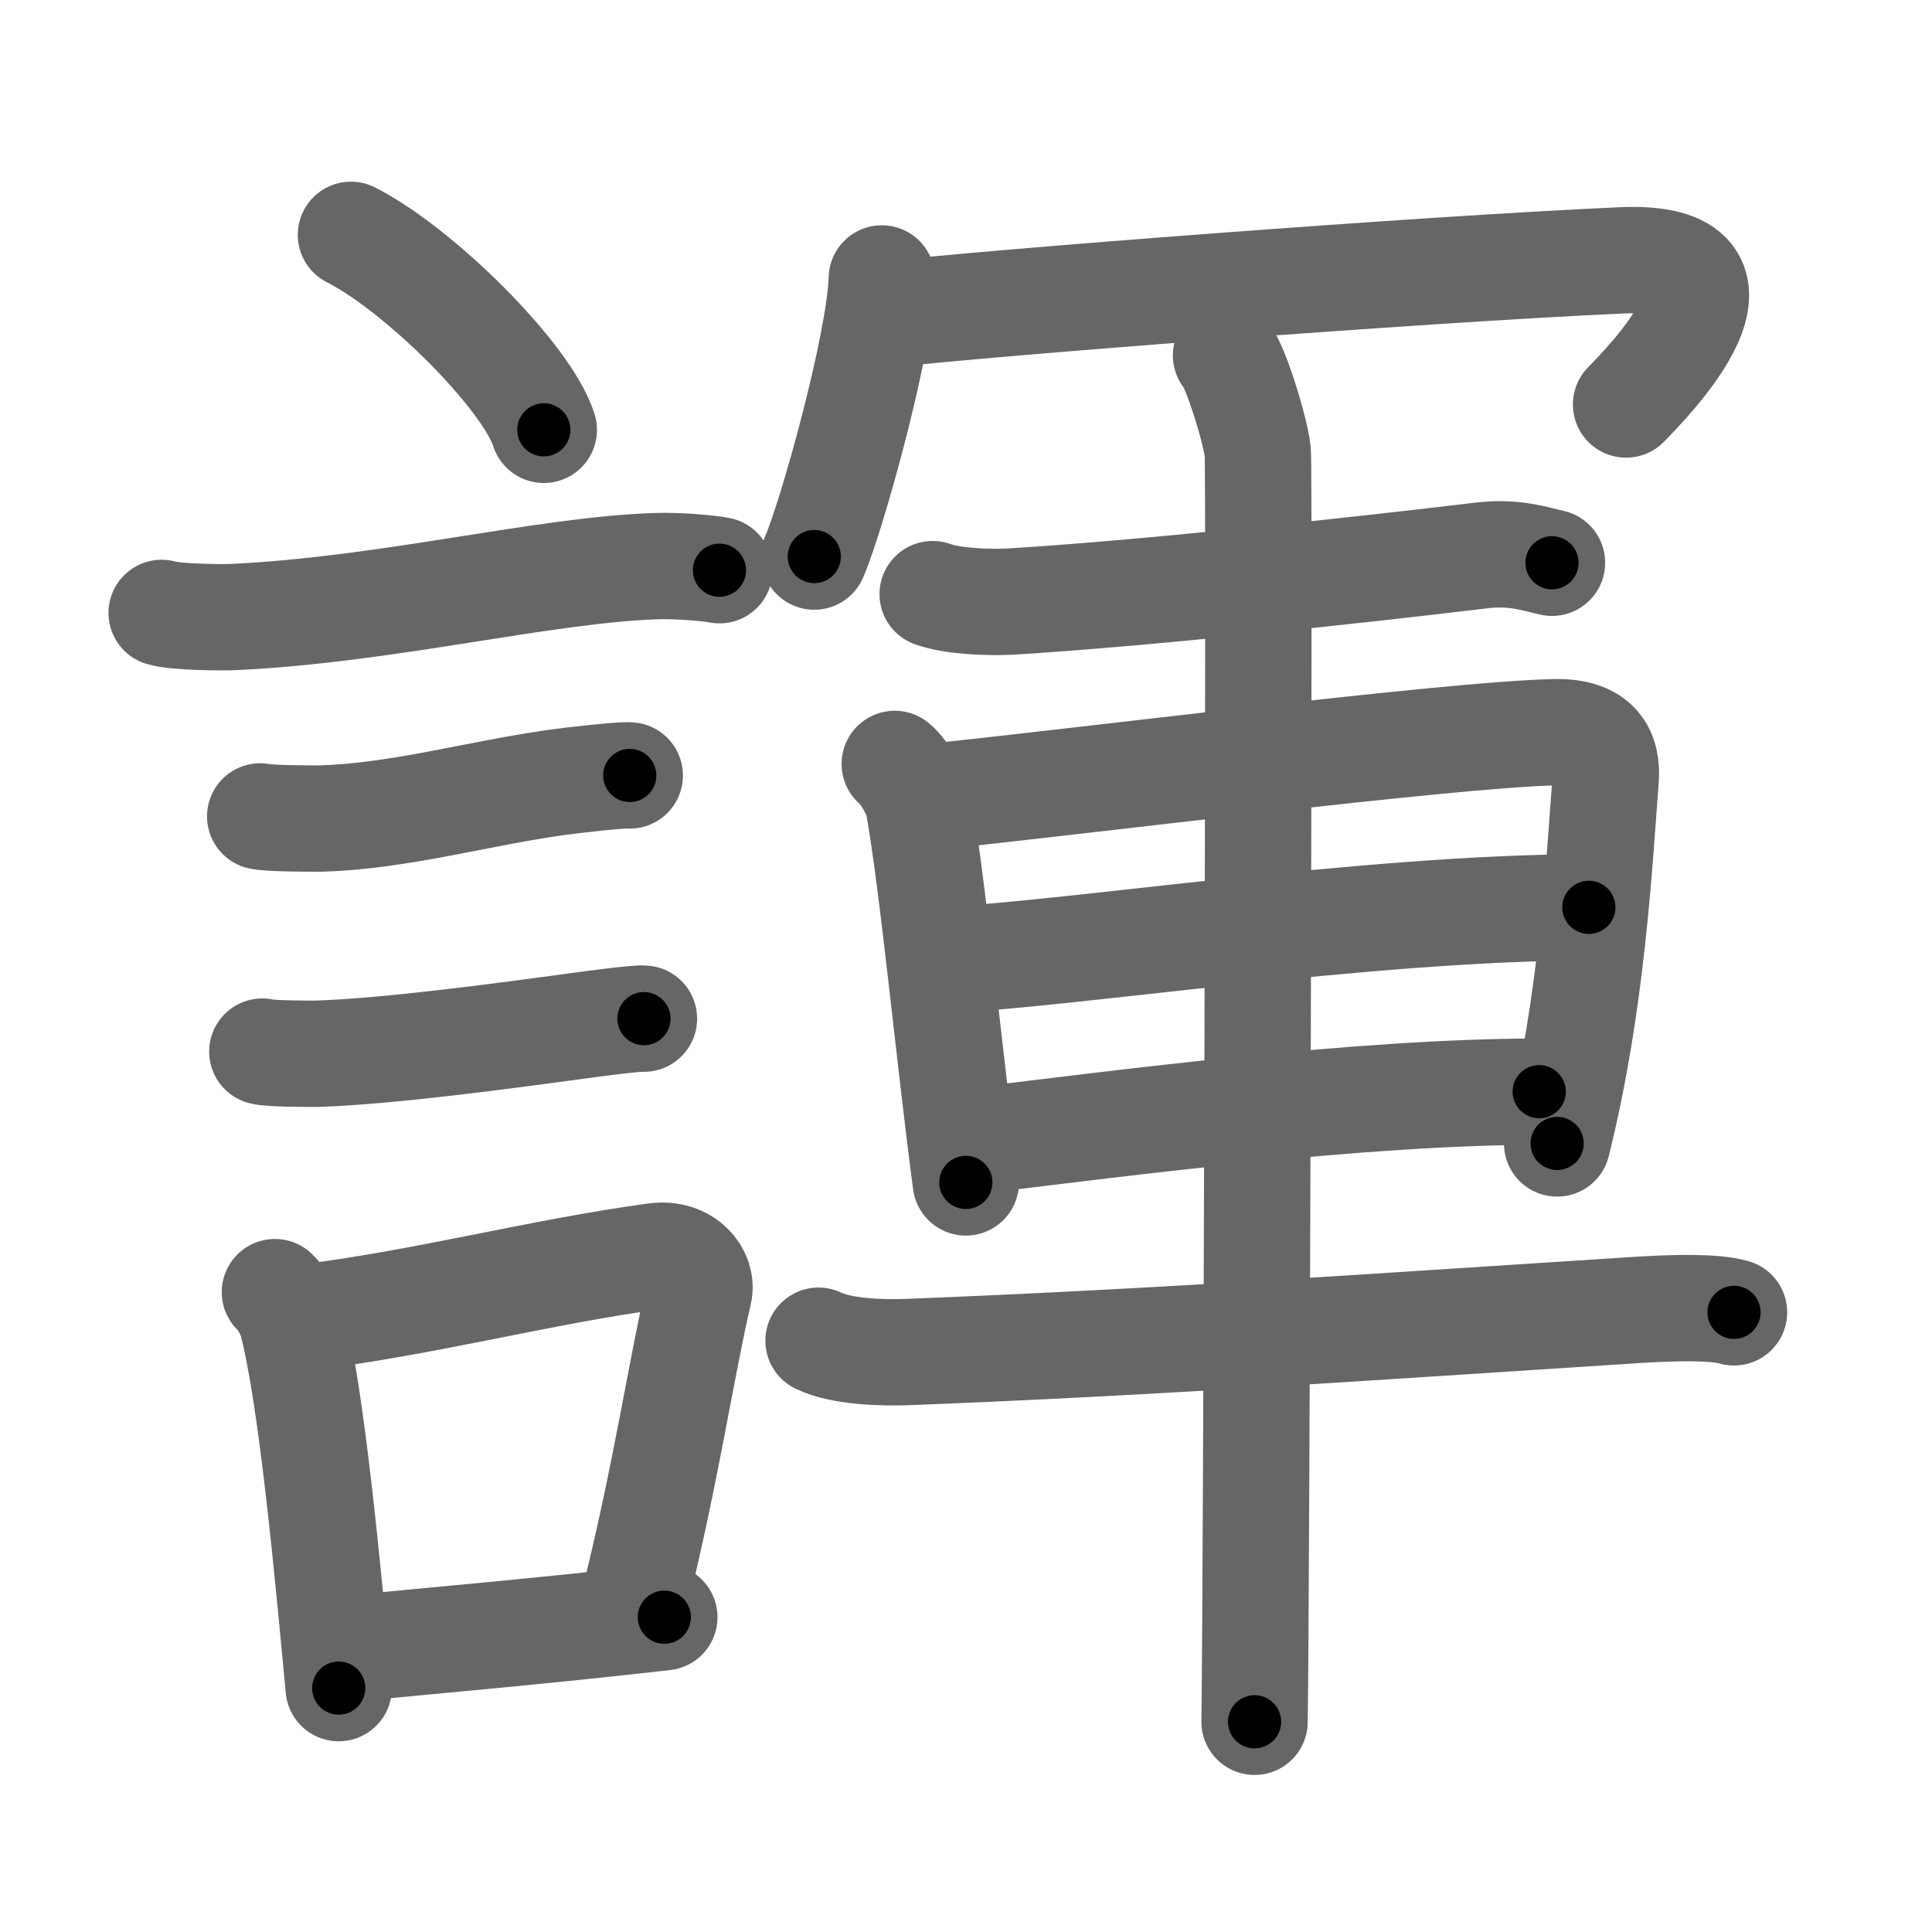 <svg xmlns="http://www.w3.org/2000/svg" width="109" height="109" viewBox="0 0 109 109" id="8ae2"><g fill="none" stroke="#666" stroke-width="6" stroke-linecap="round" stroke-linejoin="round"><g><g><path d="M19.8,13.25c3.84,1.94,9.92,7.98,10.88,11" /><path d="M9.12,34.58c0.71,0.23,3.4,0.27,4.1,0.23c8.73-0.42,17.48-2.67,23.83-2.87c1.18-0.04,2.95,0.11,3.54,0.23" /><path d="M14.68,46.06c0.43,0.12,3.04,0.13,3.47,0.12c4.44-0.14,8.86-1.43,13.34-2.05c0.7-0.1,3.68-0.44,4.04-0.38" /><path d="M14.8,59.33c0.38,0.12,2.71,0.13,3.1,0.12c3.97-0.13,10.11-0.95,14.83-1.59c0.63-0.09,3.29-0.44,3.6-0.39" /><g><path d="M15.51,72.9c0.39,0.36,0.83,1.15,0.96,1.63c1.11,4.21,2.03,14.21,2.64,20.71" /><path d="M16.94,74.37c7.2-0.89,13.4-2.6,20.05-3.5c1.67-0.22,2.68,1.04,2.44,2.06c-0.99,4.25-1.86,10.22-3.62,17.28" /><path d="M19.42,93.05c5.37-0.54,10.68-0.97,18.06-1.81" /></g></g><g><g><path d="M49.75,15.71c-0.11,3.72-2.84,13.47-3.81,15.69" /><path d="M50.17,17.73c5.82-0.66,29.78-2.52,41.29-3.04c8.75-0.4,1.36,7.02,0.28,8.13" /></g><g><path d="M52.62,33.52c1.14,0.42,3.24,0.48,4.39,0.42c7.24-0.44,18.99-1.69,26.55-2.6c1.89-0.23,3.05,0.2,4,0.41" /><path d="M50.48,43.1c0.55,0.44,1.24,1.7,1.34,2.27c0.82,4.59,1.69,13.91,2.67,21.34" /><path d="M51.96,45.02c8.83-0.9,29.71-3.57,35.73-3.71c2.49-0.06,3,1.22,2.9,2.62c-0.37,4.81-0.77,12.7-2.74,20.58" /><path d="M53.04,54.17c6.66-0.23,24.06-2.98,36.6-2.98" /><path d="M55.54,64.3c7.74-0.93,21.23-2.71,31.3-2.71" /><path d="M46.18,75.64c1.3,0.64,3.67,0.69,4.99,0.64c14.09-0.54,28.09-1.54,41.11-2.37c2.17-0.14,4.47-0.19,5.55,0.13" /><path d="M69.17,20.05c0.54,0.57,1.68,4.3,1.79,5.45c0.11,1.15-0.07,64.46-0.18,71.64" /></g></g></g></g><g fill="none" stroke="#000" stroke-width="3" stroke-linecap="round" stroke-linejoin="round"><path d="M19.8,13.25c3.84,1.94,9.92,7.98,10.88,11" stroke-dasharray="15.698" stroke-dashoffset="15.698"><animate attributeName="stroke-dashoffset" values="15.698;15.698;0" dur="0.157s" fill="freeze" begin="0s;8ae2.click" /></path><path d="M9.12,34.58c0.71,0.23,3.4,0.27,4.1,0.23c8.73-0.42,17.48-2.67,23.83-2.87c1.18-0.04,2.95,0.11,3.54,0.23" stroke-dasharray="31.685" stroke-dashoffset="31.685"><animate attributeName="stroke-dashoffset" values="31.685" fill="freeze" begin="8ae2.click" /><animate attributeName="stroke-dashoffset" values="31.685;31.685;0" keyTimes="0;0.331;1" dur="0.474s" fill="freeze" begin="0s;8ae2.click" /></path><path d="M14.68,46.06c0.43,0.12,3.04,0.13,3.47,0.12c4.44-0.14,8.86-1.43,13.34-2.05c0.7-0.1,3.68-0.44,4.04-0.38" stroke-dasharray="21.046" stroke-dashoffset="21.046"><animate attributeName="stroke-dashoffset" values="21.046" fill="freeze" begin="8ae2.click" /><animate attributeName="stroke-dashoffset" values="21.046;21.046;0" keyTimes="0;0.693;1" dur="0.684s" fill="freeze" begin="0s;8ae2.click" /></path><path d="M14.8,59.33c0.38,0.12,2.71,0.13,3.1,0.12c3.97-0.13,10.11-0.95,14.83-1.59c0.63-0.09,3.29-0.44,3.6-0.39" stroke-dasharray="21.651" stroke-dashoffset="21.651"><animate attributeName="stroke-dashoffset" values="21.651" fill="freeze" begin="8ae2.click" /><animate attributeName="stroke-dashoffset" values="21.651;21.651;0" keyTimes="0;0.759;1" dur="0.901s" fill="freeze" begin="0s;8ae2.click" /></path><path d="M15.51,72.9c0.39,0.36,0.83,1.15,0.96,1.63c1.11,4.21,2.03,14.21,2.64,20.71" stroke-dasharray="22.803" stroke-dashoffset="22.803"><animate attributeName="stroke-dashoffset" values="22.803" fill="freeze" begin="8ae2.click" /><animate attributeName="stroke-dashoffset" values="22.803;22.803;0" keyTimes="0;0.798;1" dur="1.129s" fill="freeze" begin="0s;8ae2.click" /></path><path d="M16.94,74.37c7.2-0.89,13.4-2.6,20.05-3.5c1.67-0.22,2.68,1.04,2.44,2.06c-0.99,4.25-1.86,10.22-3.62,17.28" stroke-dasharray="41.753" stroke-dashoffset="41.753"><animate attributeName="stroke-dashoffset" values="41.753" fill="freeze" begin="8ae2.click" /><animate attributeName="stroke-dashoffset" values="41.753;41.753;0" keyTimes="0;0.73;1" dur="1.547s" fill="freeze" begin="0s;8ae2.click" /></path><path d="M19.42,93.05c5.37-0.54,10.68-0.97,18.06-1.81" stroke-dasharray="18.152" stroke-dashoffset="18.152"><animate attributeName="stroke-dashoffset" values="18.152" fill="freeze" begin="8ae2.click" /><animate attributeName="stroke-dashoffset" values="18.152;18.152;0" keyTimes="0;0.895;1" dur="1.729s" fill="freeze" begin="0s;8ae2.click" /></path><path d="M49.75,15.71c-0.11,3.72-2.84,13.47-3.81,15.69" stroke-dasharray="16.189" stroke-dashoffset="16.189"><animate attributeName="stroke-dashoffset" values="16.189" fill="freeze" begin="8ae2.click" /><animate attributeName="stroke-dashoffset" values="16.189;16.189;0" keyTimes="0;0.914;1" dur="1.891s" fill="freeze" begin="0s;8ae2.click" /></path><path d="M50.17,17.73c5.82-0.66,29.78-2.52,41.29-3.04c8.75-0.4,1.36,7.02,0.28,8.13" stroke-dasharray="54.087" stroke-dashoffset="54.087"><animate attributeName="stroke-dashoffset" values="54.087" fill="freeze" begin="8ae2.click" /><animate attributeName="stroke-dashoffset" values="54.087;54.087;0" keyTimes="0;0.778;1" dur="2.432s" fill="freeze" begin="0s;8ae2.click" /></path><path d="M52.62,33.52c1.14,0.42,3.24,0.48,4.39,0.42c7.24-0.44,18.99-1.69,26.55-2.6c1.89-0.23,3.05,0.2,4,0.41" stroke-dasharray="35.163" stroke-dashoffset="35.163"><animate attributeName="stroke-dashoffset" values="35.163" fill="freeze" begin="8ae2.click" /><animate attributeName="stroke-dashoffset" values="35.163;35.163;0" keyTimes="0;0.874;1" dur="2.784s" fill="freeze" begin="0s;8ae2.click" /></path><path d="M50.48,43.1c0.55,0.44,1.24,1.7,1.34,2.27c0.82,4.59,1.69,13.91,2.67,21.34" stroke-dasharray="24.179" stroke-dashoffset="24.179"><animate attributeName="stroke-dashoffset" values="24.179" fill="freeze" begin="8ae2.click" /><animate attributeName="stroke-dashoffset" values="24.179;24.179;0" keyTimes="0;0.92;1" dur="3.026s" fill="freeze" begin="0s;8ae2.click" /></path><path d="M51.96,45.02c8.83-0.9,29.71-3.57,35.73-3.71c2.49-0.06,3,1.22,2.9,2.62c-0.37,4.81-0.77,12.7-2.74,20.58" stroke-dasharray="61.309" stroke-dashoffset="61.309"><animate attributeName="stroke-dashoffset" values="61.309" fill="freeze" begin="8ae2.click" /><animate attributeName="stroke-dashoffset" values="61.309;61.309;0" keyTimes="0;0.868;1" dur="3.487s" fill="freeze" begin="0s;8ae2.click" /></path><path d="M53.04,54.17c6.66-0.23,24.06-2.98,36.6-2.98" stroke-dasharray="36.738" stroke-dashoffset="36.738"><animate attributeName="stroke-dashoffset" values="36.738" fill="freeze" begin="8ae2.click" /><animate attributeName="stroke-dashoffset" values="36.738;36.738;0" keyTimes="0;0.905;1" dur="3.854s" fill="freeze" begin="0s;8ae2.click" /></path><path d="M55.54,64.3c7.74-0.93,21.23-2.71,31.3-2.71" stroke-dasharray="31.436" stroke-dashoffset="31.436"><animate attributeName="stroke-dashoffset" values="31.436" fill="freeze" begin="8ae2.click" /><animate attributeName="stroke-dashoffset" values="31.436;31.436;0" keyTimes="0;0.925;1" dur="4.168s" fill="freeze" begin="0s;8ae2.click" /></path><path d="M46.18,75.64c1.3,0.64,3.67,0.69,4.99,0.64c14.09-0.54,28.09-1.54,41.11-2.37c2.17-0.14,4.47-0.19,5.55,0.13" stroke-dasharray="51.823" stroke-dashoffset="51.823"><animate attributeName="stroke-dashoffset" values="51.823" fill="freeze" begin="8ae2.click" /><animate attributeName="stroke-dashoffset" values="51.823;51.823;0" keyTimes="0;0.889;1" dur="4.686s" fill="freeze" begin="0s;8ae2.click" /></path><path d="M69.17,20.05c0.54,0.57,1.68,4.3,1.79,5.45c0.11,1.15-0.07,64.46-0.18,71.64" stroke-dasharray="77.41" stroke-dashoffset="77.41"><animate attributeName="stroke-dashoffset" values="77.41" fill="freeze" begin="8ae2.click" /><animate attributeName="stroke-dashoffset" values="77.41;77.41;0" keyTimes="0;0.89;1" dur="5.268s" fill="freeze" begin="0s;8ae2.click" /></path></g></svg>